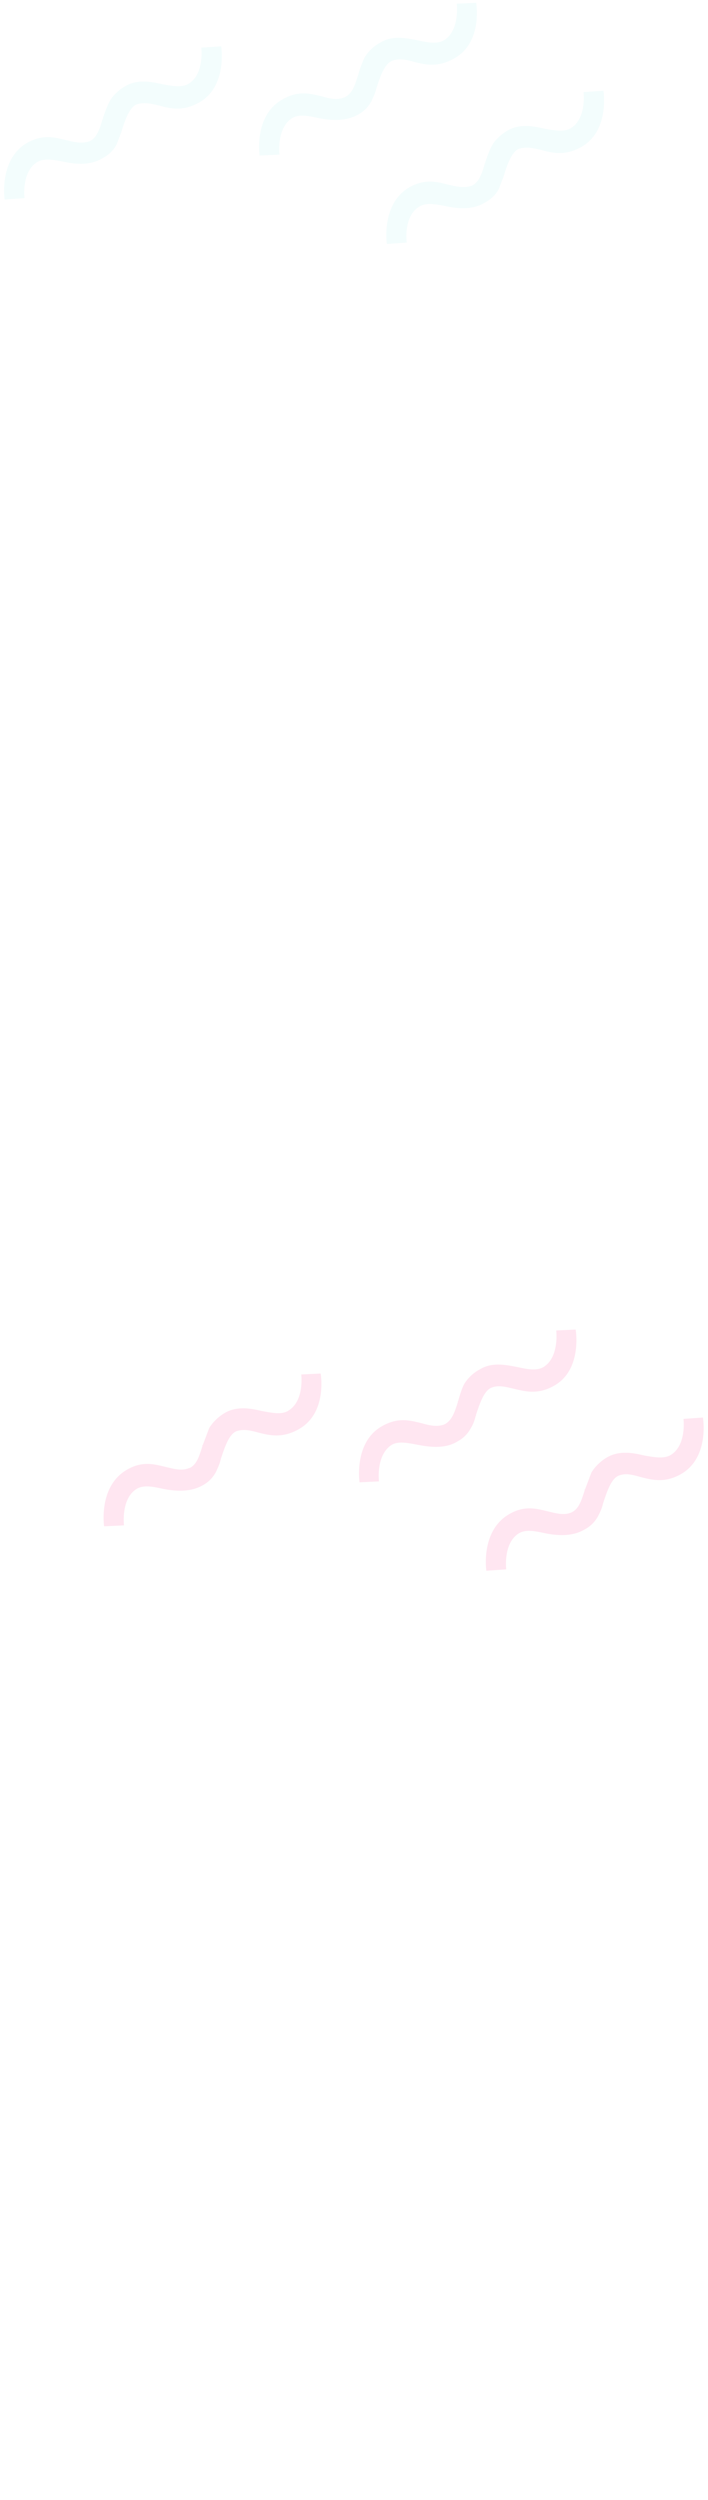 <svg xmlns="http://www.w3.org/2000/svg" fill="none" viewBox="0 0 153 540">
  <g fill="#FF006C" opacity=".1">
    <path d="M41 317.1c1.6-.8 2.1-2.7 2.8-4.9-.2.4 0-.3 0 0l1.4-3.7c.7-1.2 2-2.5 3.4-3.3-.1.1.1 0 0 0 2.6-1.5 5.5-1 8-.4 2.3.4 4.4.9 5.9-.2 3.3-2.2 2.6-7.7 2.6-7.7l4.2-.2s1.5 8.5-4.7 12c-3.5 2-6.2 1.4-8.6.8-1.8-.5-3.4-.9-5-.3-1.7.8-2.6 4-3.3 6 .1-.3-.1.5 0 0-.2 1-.6 1.8-1 2.7a7 7 0 0 1-3 3s-.2 0 0 0c-2.7 1.5-6 1.2-8.5.7-2.3-.5-4.3-.9-5.8.1-3.3 2.2-2.6 7.8-2.6 7.8l-4.3.2s-1.3-8.6 4.9-12.2c3.4-2 6-1.2 8.5-.6 1.7.4 3.4.9 5 .2zM96 307.7c1.7-.8 2.3-2.8 3-5-.2.5 0-.3 0 0 .2-.8.8-2.8 1.3-3.7.7-1.2 2-2.5 3.4-3.2-.1 0 .2 0 0 0 2.6-1.6 5.5-1 8.1-.5 2.3.5 4.3.9 5.8-.1 3.3-2.2 2.6-7.8 2.6-7.8l4.2-.2s1.5 8.6-4.6 12.1c-3.5 2-6.2 1.3-8.7.7-1.8-.4-3.4-.9-5-.2-1.7.8-2.6 4-3.3 6 .2-.4 0 .4 0 0-.2.9-.5 1.8-1 2.6a7 7 0 0 1-3 3c.1 0-.2.1 0 0-2.6 1.6-5.9 1.2-8.5.7-2.2-.4-4.3-.9-5.8.1-3.3 2.3-2.6 7.8-2.6 7.8l-4.2.2s-1.3-8.6 4.8-12.1c3.5-2 6-1.3 8.5-.7 1.8.5 3.4.9 5 .3zM123.5 326.7c1.7-.8 2.2-2.8 2.9-4.9-.2.4 0-.4 0 0l1.4-3.7c.7-1.2 2-2.5 3.4-3.3-.1.1.1 0 0 0 2.6-1.5 5.5-1 8-.4 2.3.4 4.4.8 5.9-.2 3.3-2.2 2.6-7.7 2.6-7.7l4.2-.3s1.5 8.6-4.7 12.2c-3.5 2-6.2 1.3-8.6.7-1.8-.5-3.4-1-5-.3-1.7.8-2.6 4-3.3 6 .1-.3-.1.5 0 0-.2 1-.6 1.8-1 2.6a7 7 0 0 1-3 3s-.2.2 0 0c-2.7 1.6-6 1.3-8.5.8-2.3-.5-4.3-.9-5.8.1-3.3 2.2-2.6 7.7-2.6 7.7l-4.3.3s-1.3-8.6 4.9-12.2c3.4-2 6-1.2 8.5-.6 1.7.4 3.4.9 5 .2z"/>
  </g>
  <g fill="#00D1CD" opacity=".05">
    <path d="M19.4 30.5c1.6-.8 2.2-2.8 2.8-4.9 0 .4.2-.4 0 0 .3-.8 1-2.9 1.5-3.7.6-1.2 2-2.5 3.4-3.3-.2.1 0 0 0 0 2.6-1.5 5.4-1 8-.4 2.3.4 4.3.8 5.8-.2 3.3-2.2 2.6-7.7 2.6-7.7l4.3-.3s1.4 8.6-4.7 12.1c-3.5 2-6.2 1.4-8.7.7-1.7-.4-3.3-.8-5-.2-1.6.8-2.6 4-3.2 6 .1-.3-.1.5 0 0l-1 2.6a7 7 0 0 1-3.1 3c.1 0-.1.1 0 0-2.6 1.6-5.9 1.3-8.5.7-2.2-.4-4.2-.8-5.7.2-3.3 2.2-2.6 7.7-2.6 7.7l-4.3.3s-1.3-8.6 4.8-12.2c3.5-2 6.1-1.2 8.6-.6 1.7.4 3.3.8 5 .2zM74.5 21c1.7-.8 2.2-2.7 2.9-4.8-.1.4.1-.4 0 0 .2-.9 1-3 1.4-3.8.7-1.2 2-2.5 3.4-3.2-.1 0 .1-.1 0 0 2.6-1.6 5.5-1 8-.5 2.3.5 4.4.9 5.9-.1C99.4 6.4 98.7.8 98.7.8l4.2-.2s1.5 8.5-4.7 12c-3.5 2-6.2 1.4-8.6.8-1.8-.5-3.4-.9-5-.2-1.7.8-2.6 3.9-3.3 6 .1-.4-.1.4 0 0-.2.9-.6 1.7-1 2.6a7 7 0 0 1-3 3s-.2 0 0 0c-2.7 1.5-6 1.2-8.5.7-2.3-.5-4.3-.9-5.8.1-3.3 2.3-2.6 7.8-2.6 7.8l-4.3.2S54.8 25 61 21.5c3.4-2 6-1.3 8.5-.7 1.7.5 3.4.9 5 .2zM102 40.1c1.6-.8 2.2-2.8 2.8-4.9 0 .4.2-.4 0 0 .3-.8 1-2.9 1.5-3.7.6-1.2 2-2.5 3.4-3.3-.2.1 0 0 0 0 2.6-1.5 5.4-1 8-.4 2.3.4 4.3.8 5.8-.2 3.3-2.2 2.6-7.7 2.6-7.7l4.3-.3s1.4 8.6-4.7 12.1c-3.5 2-6.2 1.4-8.7.7-1.7-.4-3.3-.8-5-.2-1.6.8-2.6 4-3.2 6 .1-.3-.1.4 0 0l-1 2.6a7 7 0 0 1-3.1 3c.1 0-.1.1 0 0-2.6 1.6-5.9 1.3-8.5.7-2.2-.4-4.2-.8-5.7.2-3.4 2.2-2.6 7.7-2.6 7.7l-4.3.3s-1.3-8.6 4.8-12.2c3.5-2 6.1-1.2 8.5-.6 1.8.4 3.4.8 5.1.2z"/>
  </g>
</svg>

